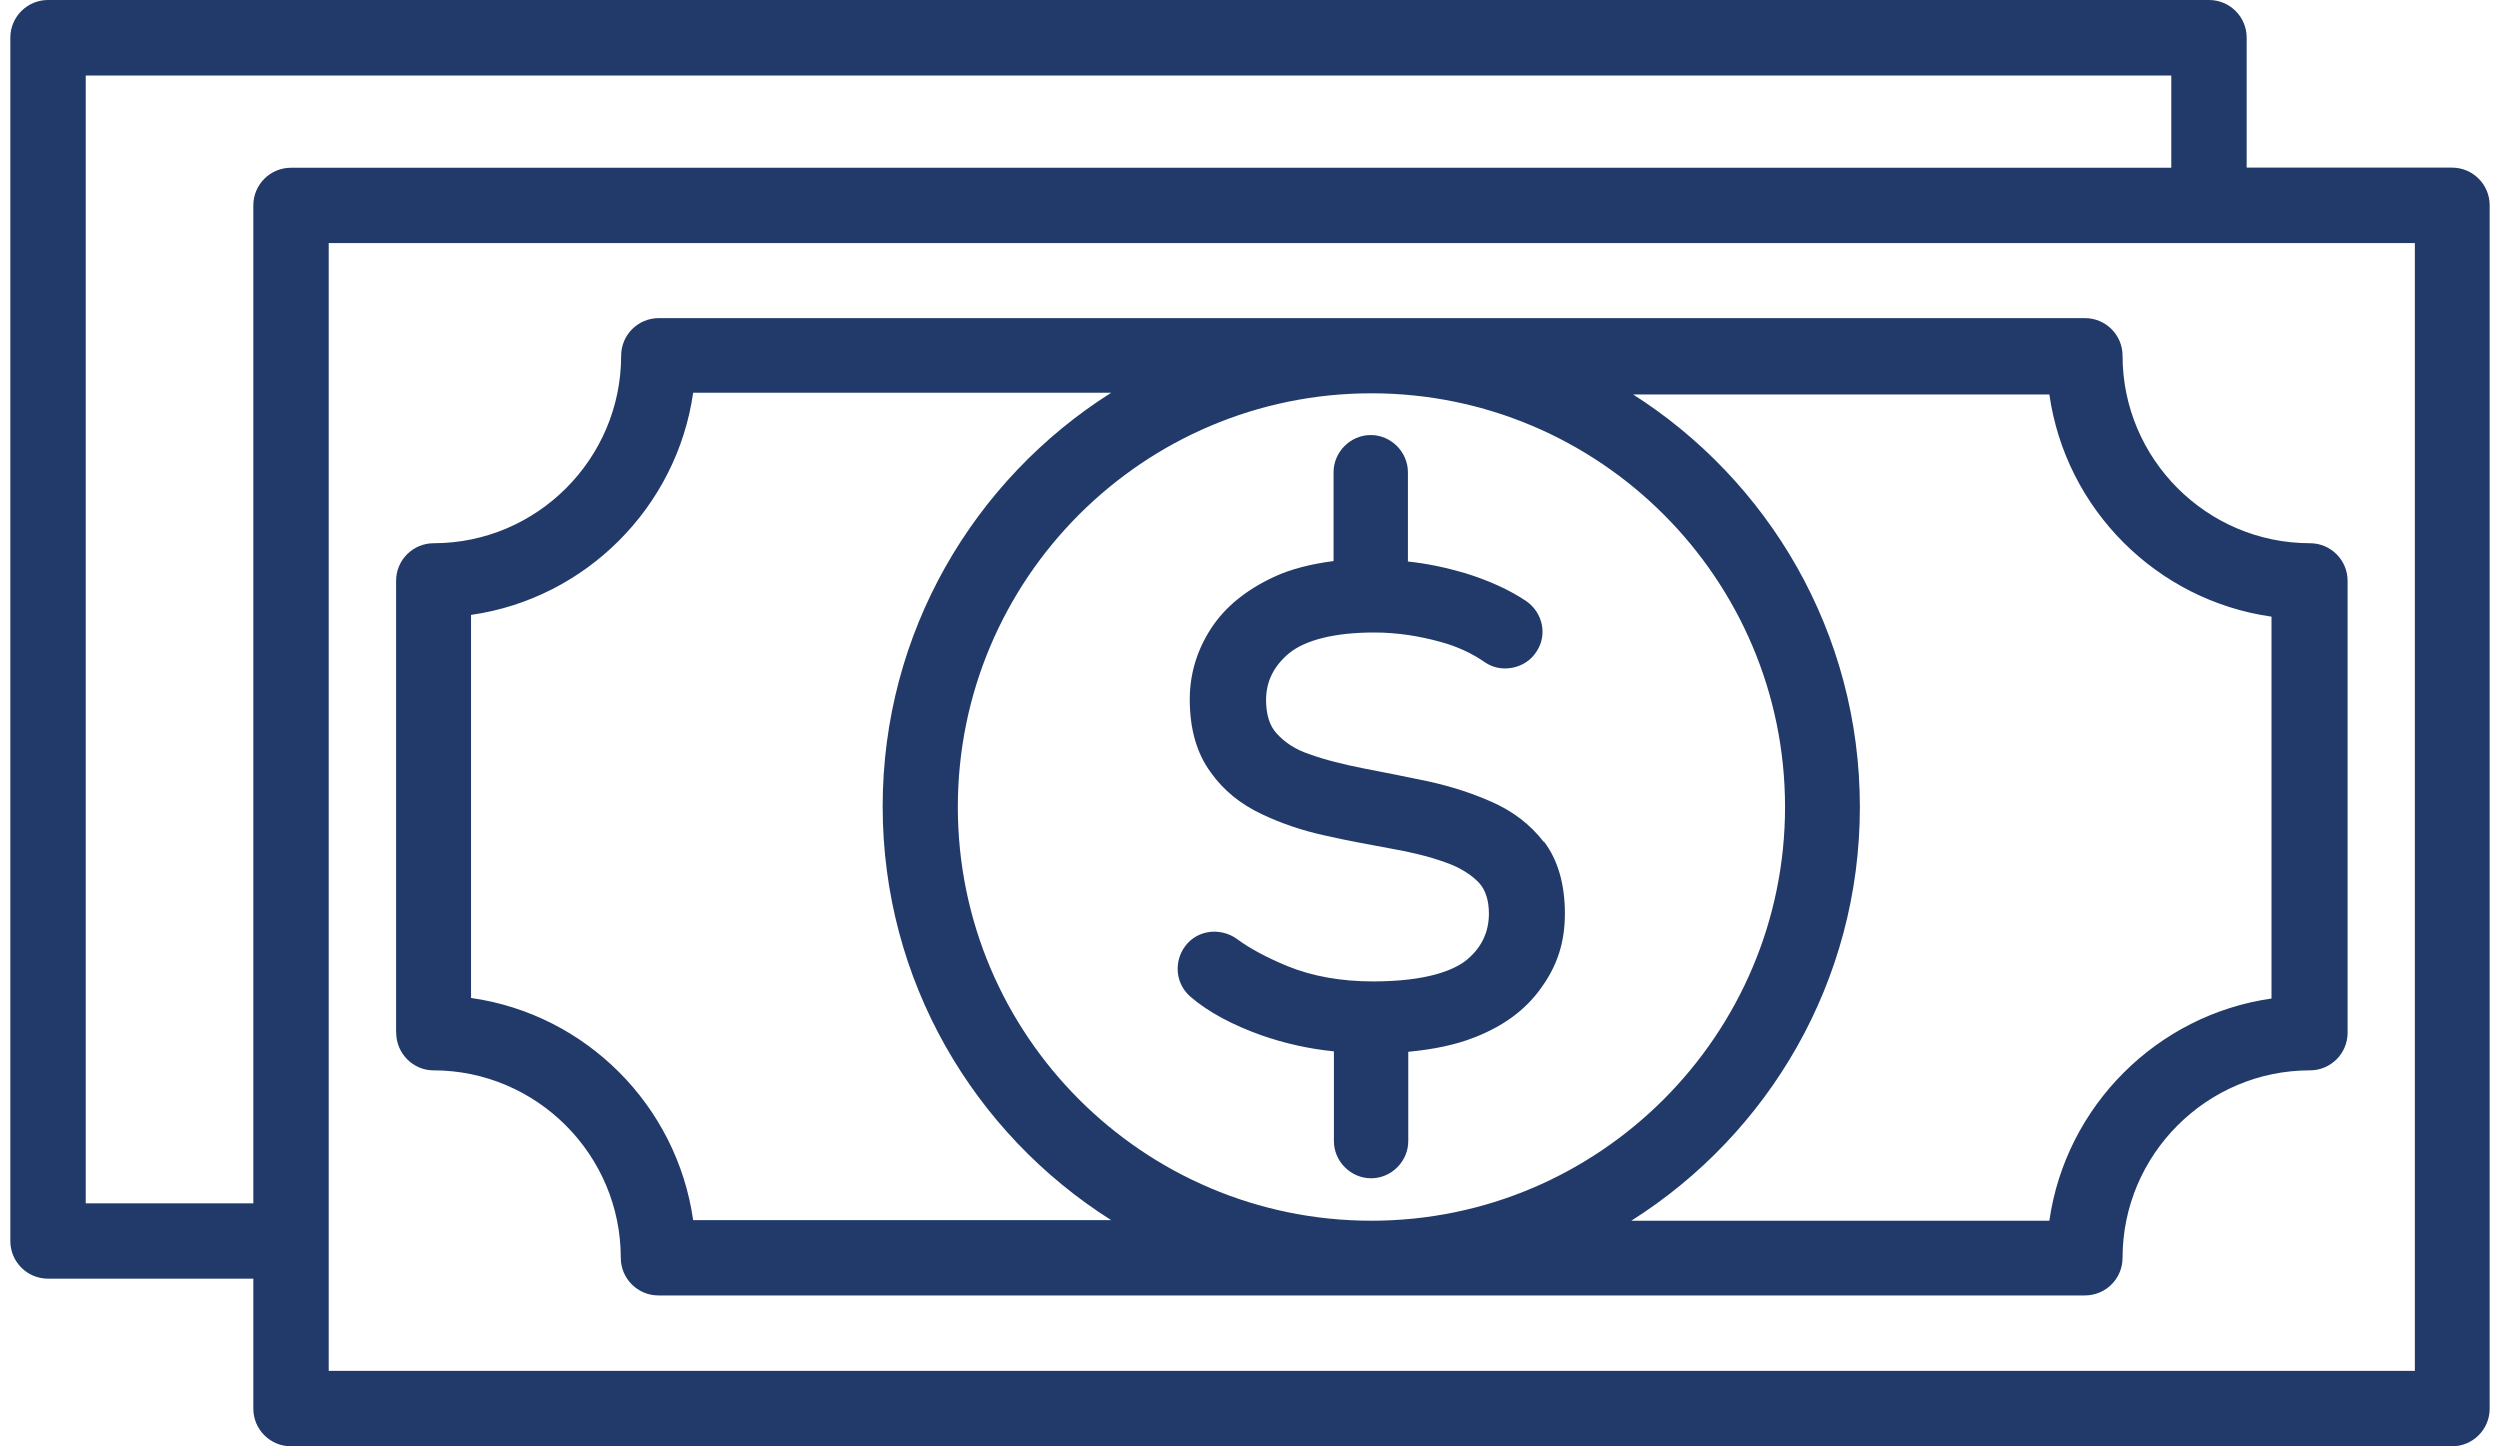 <svg width="121" height="70" viewBox="0 0 121 70" fill="none" xmlns="http://www.w3.org/2000/svg">
<path d="M74.731 40.735C75.403 41.621 75.741 42.8 75.741 44.216C75.741 45.632 75.358 46.761 74.59 47.816C73.846 48.871 72.769 49.666 71.353 50.214C70.439 50.575 69.384 50.789 68.16 50.908V55.229C68.16 56.211 67.342 57.029 66.361 57.029C65.379 57.029 64.561 56.211 64.561 55.229V50.885C63.36 50.767 62.187 50.501 61.081 50.118C59.665 49.615 58.486 48.989 57.623 48.245C56.952 47.669 56.805 46.71 57.262 45.943C57.527 45.508 57.934 45.22 58.435 45.124C58.915 45.029 59.445 45.147 59.851 45.435C60.5 45.914 61.318 46.349 62.299 46.755C63.523 47.257 64.917 47.5 66.451 47.5C69.091 47.5 70.337 46.947 70.913 46.518C71.68 45.92 72.063 45.147 72.063 44.216C72.063 43.567 71.894 43.065 71.584 42.727C71.2 42.321 70.648 41.982 69.976 41.745C69.187 41.457 68.295 41.243 67.337 41.074C66.304 40.882 65.227 40.69 64.166 40.447C63.038 40.205 62.006 39.849 61.092 39.415C60.06 38.935 59.22 38.264 58.593 37.373C57.922 36.459 57.584 35.285 57.584 33.846C57.584 32.599 57.945 31.448 58.616 30.416C59.287 29.383 60.319 28.543 61.662 27.922C62.48 27.538 63.461 27.296 64.544 27.155V22.856C64.544 21.874 65.362 21.056 66.344 21.056C67.325 21.056 68.143 21.874 68.143 22.856V27.177C69.057 27.273 69.965 27.465 70.879 27.73C72.052 28.091 73.062 28.548 73.88 29.101C74.669 29.654 74.912 30.732 74.359 31.55C74.094 31.956 73.688 32.221 73.209 32.317C72.729 32.413 72.249 32.317 71.866 32.052C71.24 31.618 70.523 31.285 69.728 31.07C68.696 30.783 67.618 30.613 66.513 30.613C64.595 30.613 63.179 30.974 62.384 31.623C61.639 32.249 61.278 32.994 61.278 33.88C61.278 34.574 61.448 35.127 61.78 35.488C62.164 35.922 62.694 36.278 63.365 36.498C64.155 36.786 65.046 37 66.005 37.192C67.015 37.384 68.07 37.598 69.125 37.818C70.23 38.061 71.262 38.394 72.171 38.8C73.225 39.257 74.066 39.906 74.715 40.746L74.731 40.735ZM120.5 9.941V68.178C120.5 69.188 119.682 70 118.678 70H14.083C13.073 70 12.261 69.182 12.261 68.178V61.887H2.322C1.312 61.887 0.5 61.069 0.5 60.065V1.822C0.5 0.818 1.318 0 2.322 0H106.917C107.927 0 108.739 0.818 108.739 1.822V8.113H118.678C119.688 8.113 120.5 8.931 120.5 9.936V9.941ZM12.261 58.236V9.941C12.261 8.931 13.079 8.119 14.083 8.119H105.09V3.656H4.15V58.242H12.261V58.236ZM116.85 11.764H15.91V66.35H116.879V11.764H116.856H116.85ZM19.171 49.982V28.114C19.171 27.104 19.989 26.292 20.993 26.292C25.985 26.292 30.063 22.212 30.063 17.219C30.063 16.209 30.881 15.397 31.885 15.397H100.91C101.92 15.397 102.732 16.215 102.732 17.219C102.732 22.212 106.81 26.292 111.802 26.292C112.812 26.292 113.624 27.11 113.624 28.114V49.982C113.624 50.992 112.806 51.805 111.802 51.805C106.81 51.805 102.732 55.884 102.732 60.877C102.732 61.887 101.914 62.699 100.91 62.699H31.868C30.858 62.699 30.046 61.881 30.046 60.877C30.046 55.884 25.968 51.805 20.976 51.805C19.994 51.805 19.176 50.986 19.176 49.982H19.171ZM78.956 19.036C85.607 23.239 90.018 30.63 90.018 39.059C90.018 47.489 85.601 54.88 78.956 59.083H99.189C99.979 53.537 104.396 49.119 109.941 48.329V29.846C104.373 29.056 99.979 24.639 99.189 19.092H78.956V19.042V19.036ZM86.396 39.059C86.396 28.018 77.422 19.036 66.378 19.036C55.333 19.036 46.359 28.012 46.359 39.059C46.359 50.106 55.333 59.083 66.378 59.083C77.422 59.083 86.396 50.078 86.396 39.059ZM22.798 48.301C28.365 49.091 32.759 53.508 33.549 59.055H53.782C47.132 54.851 42.721 47.46 42.721 39.031C42.721 30.602 47.137 23.211 53.782 19.008H33.549C32.759 24.554 28.342 28.972 22.798 29.761V48.295V48.301Z" fill="#223A69"/>
</svg>
